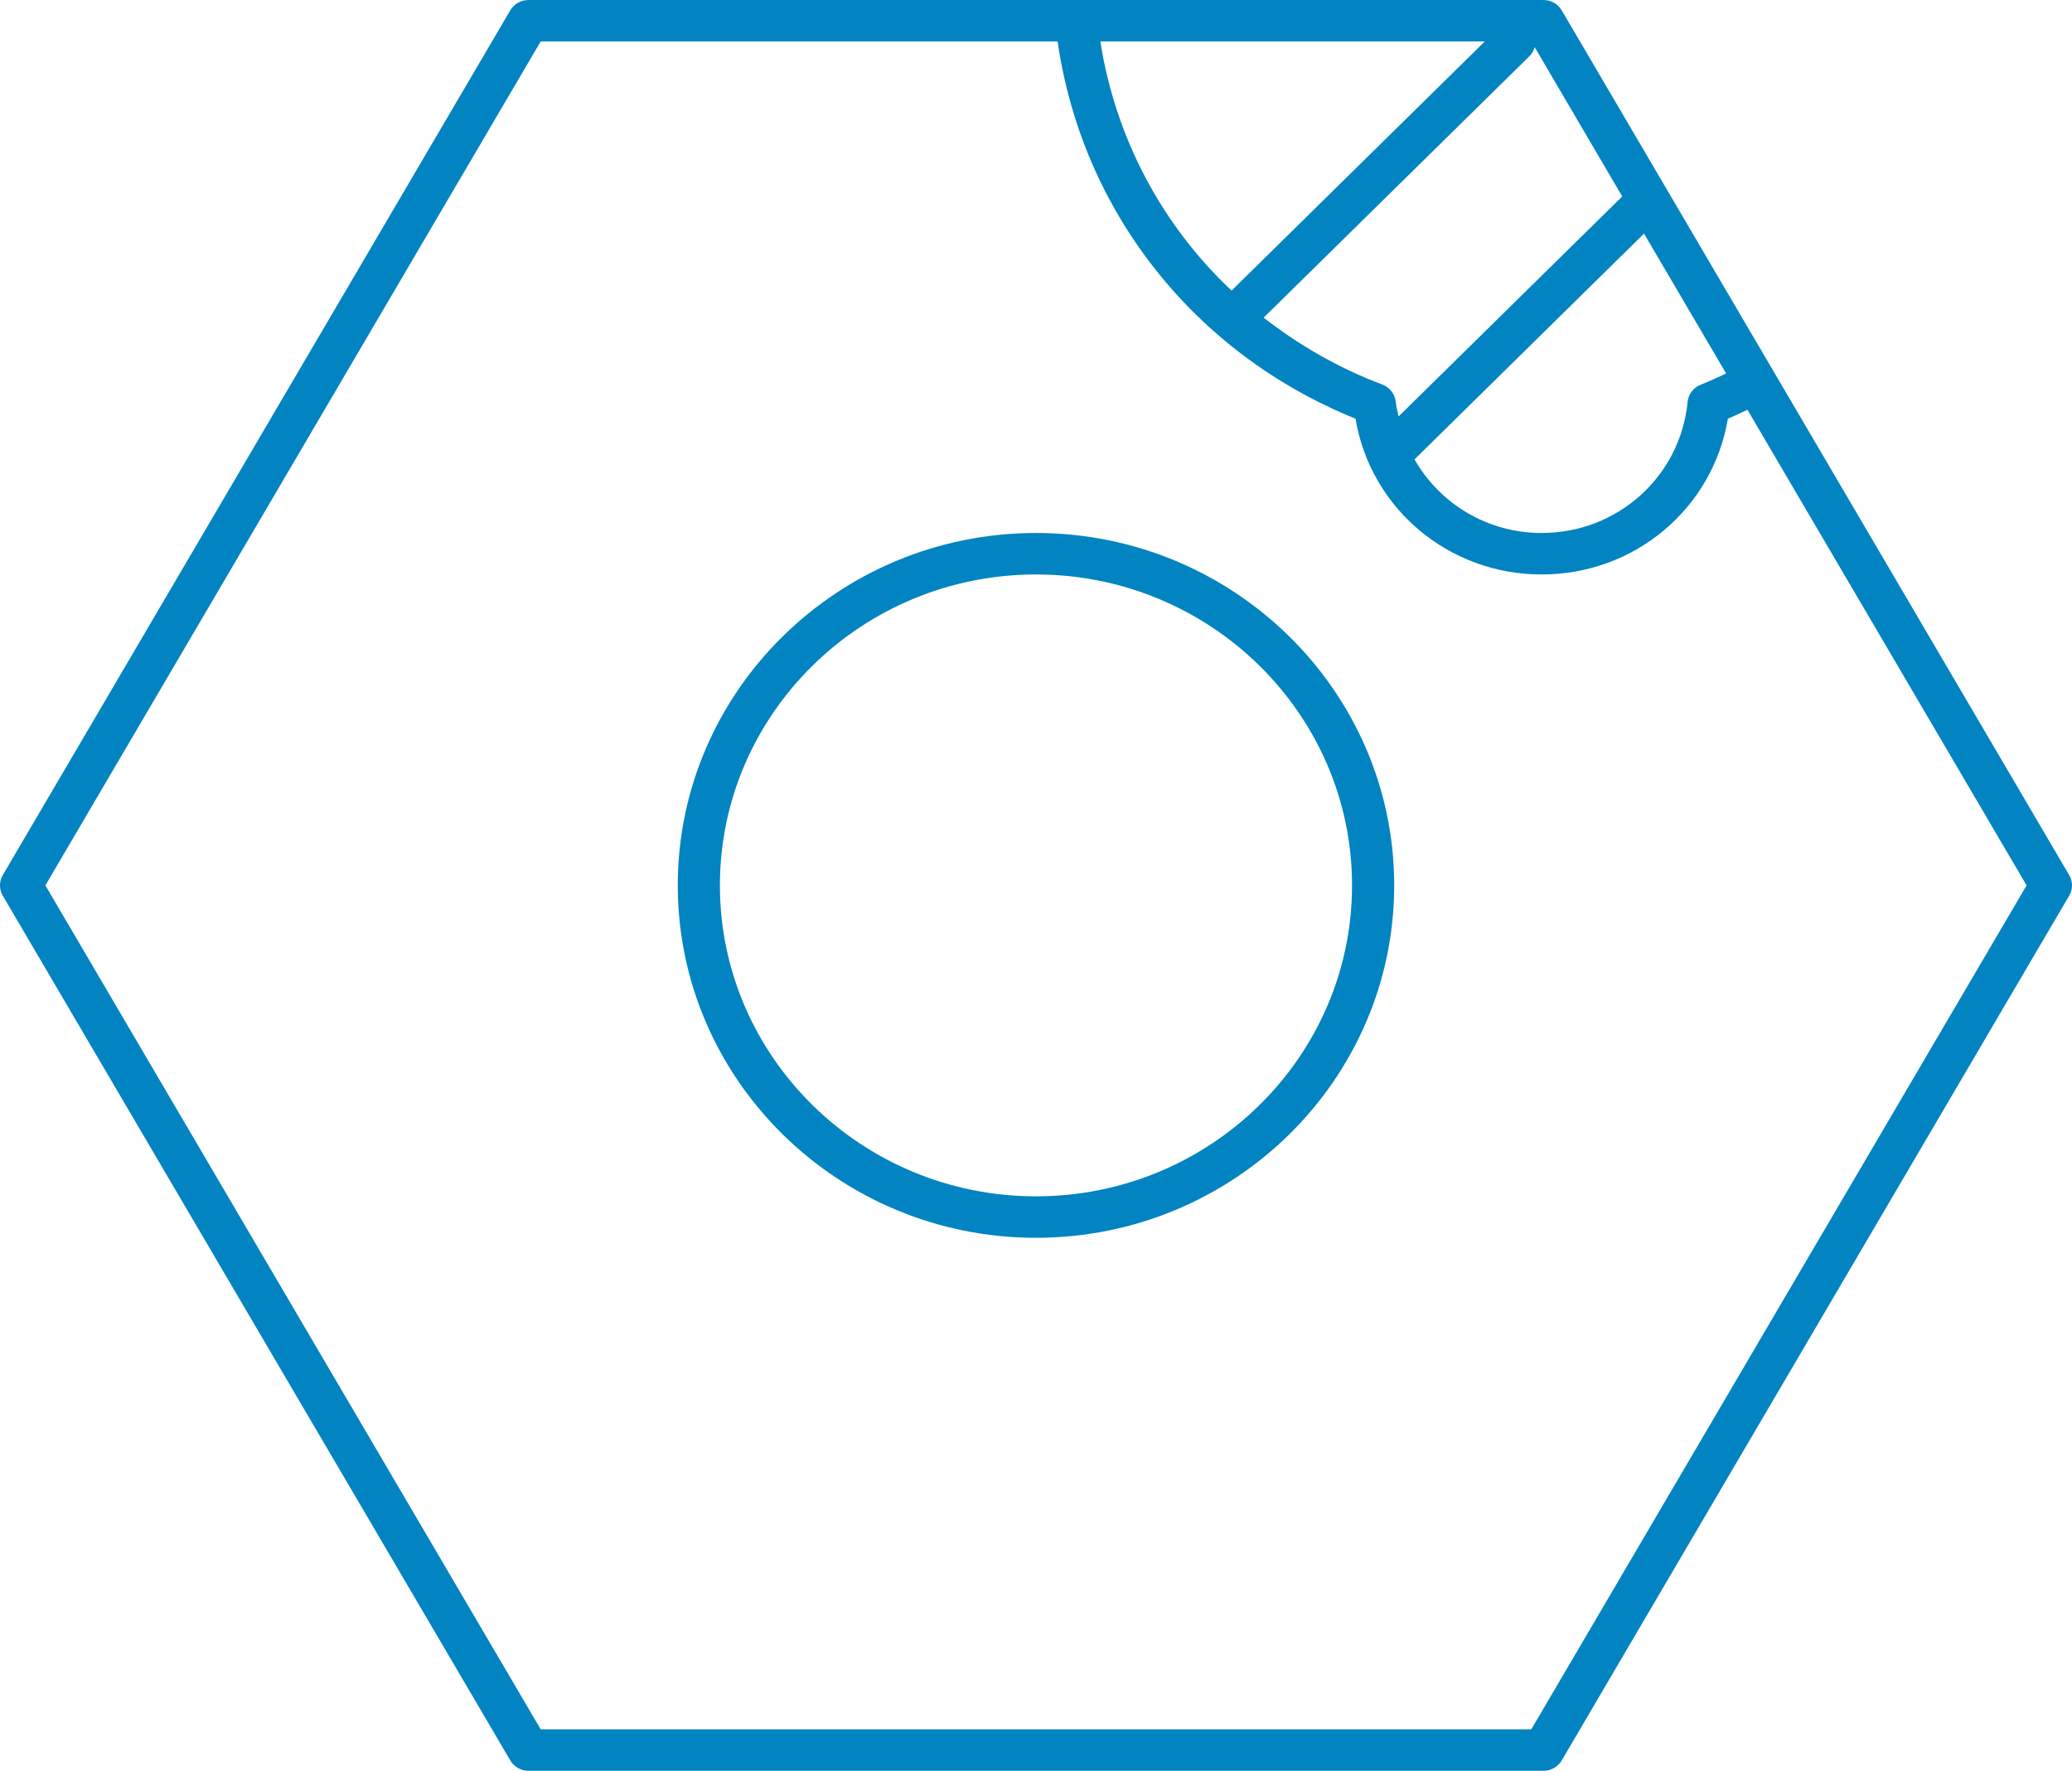 <svg width="117" height="100" viewBox="0 0 117 100" fill="none" xmlns="http://www.w3.org/2000/svg">
<path d="M88.186 0.585C87.974 0.222 87.581 0 87.155 0H29.843C29.417 0 29.024 0.222 28.813 0.585L0.159 49.415C-0.053 49.778 -0.053 50.222 0.159 50.585L28.815 99.415C29.027 99.775 29.419 100 29.845 100H87.155C87.581 100 87.974 99.775 88.186 99.415L116.839 50.585C117.054 50.222 117.054 49.778 116.839 49.415L88.186 0.585ZM97.471 21.092C97.002 21.303 96.538 21.533 96.055 21.715C95.634 21.872 95.339 22.251 95.296 22.694C94.88 26.915 91.336 30.099 87.055 30.099C83.976 30.099 81.301 28.439 79.873 25.944L92.833 13.191L97.471 21.092ZM91.603 11.093L78.974 23.518C78.919 23.244 78.841 22.98 78.814 22.696C78.769 22.254 78.474 21.874 78.055 21.715C75.585 20.788 73.351 19.489 71.354 17.939L86.375 3.161C86.522 3.016 86.606 2.842 86.658 2.662L91.603 11.093ZM69.546 16.412C65.607 12.708 62.994 7.806 62.133 2.341H83.843L69.558 16.396C69.553 16.398 69.55 16.405 69.546 16.412ZM86.468 97.659H30.531L2.562 50L30.531 2.341H59.72C61.098 11.898 67.406 19.952 76.542 23.644C77.391 28.706 81.791 32.441 87.055 32.441C92.319 32.441 96.719 28.706 97.569 23.642C97.945 23.49 98.306 23.307 98.673 23.139L114.436 50L86.468 97.659Z" fill="#0184C1"/>
<path d="M58.499 30.099C47.345 30.099 38.272 39.026 38.272 50C38.272 60.974 47.345 69.901 58.499 69.901C69.652 69.901 78.726 60.974 78.726 50C78.726 39.026 69.652 30.099 58.499 30.099ZM58.499 67.559C48.656 67.559 40.651 59.683 40.651 50C40.651 40.316 48.656 32.441 58.499 32.441C68.341 32.441 76.346 40.316 76.346 50C76.346 59.683 68.341 67.559 58.499 67.559Z" fill="#0184C1"/>
</svg>
